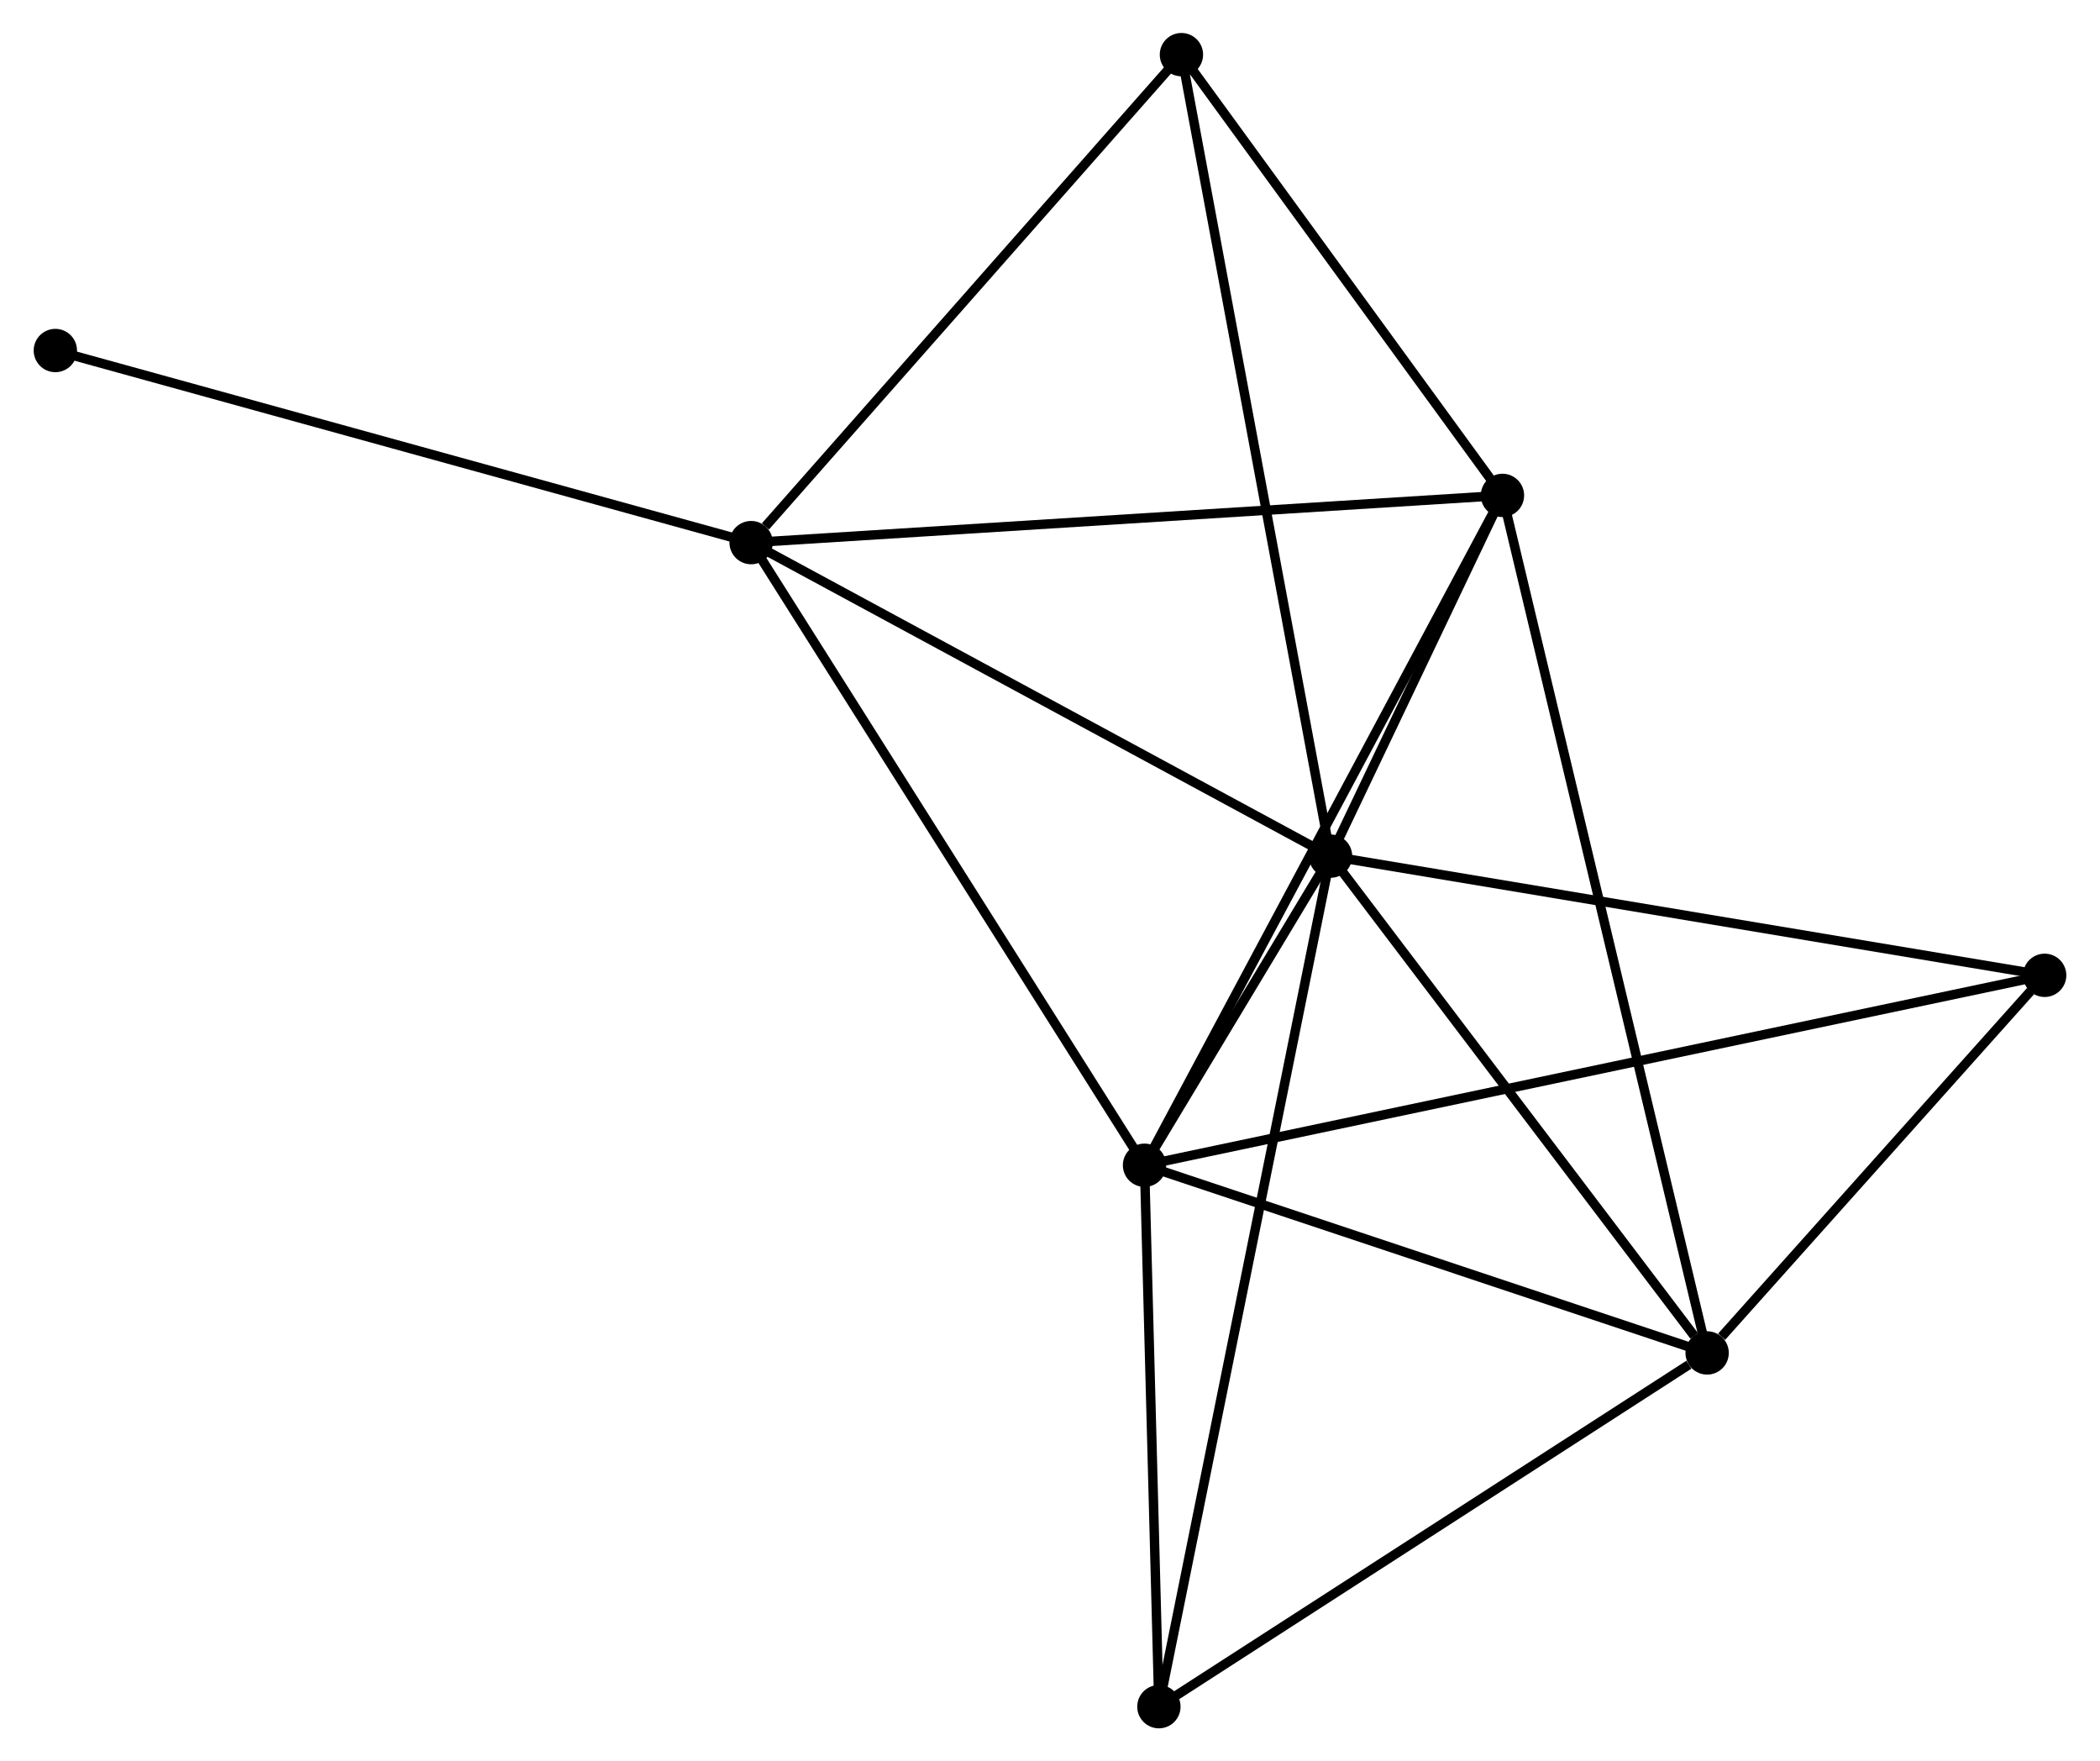 <?xml version="1.0" encoding="UTF-8" standalone="no"?>
<!DOCTYPE svg PUBLIC "-//W3C//DTD SVG 1.1//EN"
 "http://www.w3.org/Graphics/SVG/1.1/DTD/svg11.dtd">
<!-- Generated by graphviz version 2.36.0 (20140111.2315)
 -->
<!-- Title: %3 Pages: 1 -->
<svg width="223pt" height="187pt"
 viewBox="0.00 0.00 222.80 186.96" xmlns="http://www.w3.org/2000/svg" xmlns:xlink="http://www.w3.org/1999/xlink">
<g id="graph0" class="graph" transform="scale(1 1) rotate(0) translate(4 182.957)">
<title>%3</title>
<!-- 0 -->
<g id="node1" class="node"><title>0</title>
<ellipse fill="black" stroke="black" cx="137.186" cy="-92.082" rx="1.8" ry="1.8"/>
</g>
<!-- 1 -->
<g id="node2" class="node"><title>1</title>
<ellipse fill="black" stroke="black" cx="117.435" cy="-59.27" rx="1.8" ry="1.8"/>
</g>
<!-- 0&#45;&#45;1 -->
<g id="edge1" class="edge"><title>0&#45;&#45;1</title>
<path fill="none" stroke="black" d="M136.124,-90.318C132.663,-84.568 121.737,-66.417 118.408,-60.886"/>
</g>
<!-- 2 -->
<g id="node3" class="node"><title>2</title>
<ellipse fill="black" stroke="black" cx="177.166" cy="-39.348" rx="1.8" ry="1.8"/>
</g>
<!-- 0&#45;&#45;2 -->
<g id="edge2" class="edge"><title>0&#45;&#45;2</title>
<path fill="none" stroke="black" d="M138.516,-90.328C144.586,-82.322 169.625,-49.295 175.79,-41.163"/>
</g>
<!-- 3 -->
<g id="node4" class="node"><title>3</title>
<ellipse fill="black" stroke="black" cx="75.669" cy="-125.36" rx="1.8" ry="1.8"/>
</g>
<!-- 0&#45;&#45;3 -->
<g id="edge3" class="edge"><title>0&#45;&#45;3</title>
<path fill="none" stroke="black" d="M135.411,-93.043C126.428,-97.902 86.058,-119.74 77.334,-124.459"/>
</g>
<!-- 4 -->
<g id="node5" class="node"><title>4</title>
<ellipse fill="black" stroke="black" cx="155.437" cy="-130.372" rx="1.8" ry="1.8"/>
</g>
<!-- 0&#45;&#45;4 -->
<g id="edge4" class="edge"><title>0&#45;&#45;4</title>
<path fill="none" stroke="black" d="M137.97,-93.728C140.918,-99.912 151.326,-121.748 154.507,-128.421"/>
</g>
<!-- 5 -->
<g id="node6" class="node"><title>5</title>
<ellipse fill="black" stroke="black" cx="121.354" cy="-177.157" rx="1.8" ry="1.8"/>
</g>
<!-- 0&#45;&#45;5 -->
<g id="edge5" class="edge"><title>0&#45;&#45;5</title>
<path fill="none" stroke="black" d="M136.855,-93.859C134.813,-104.836 123.928,-163.326 121.738,-175.094"/>
</g>
<!-- 6 -->
<g id="node7" class="node"><title>6</title>
<ellipse fill="black" stroke="black" cx="118.961" cy="-1.8" rx="1.8" ry="1.8"/>
</g>
<!-- 0&#45;&#45;6 -->
<g id="edge6" class="edge"><title>0&#45;&#45;6</title>
<path fill="none" stroke="black" d="M136.805,-90.197C134.434,-78.447 121.706,-15.395 119.34,-3.675"/>
</g>
<!-- 7 -->
<g id="node8" class="node"><title>7</title>
<ellipse fill="black" stroke="black" cx="213.001" cy="-79.43" rx="1.8" ry="1.8"/>
</g>
<!-- 0&#45;&#45;7 -->
<g id="edge7" class="edge"><title>0&#45;&#45;7</title>
<path fill="none" stroke="black" d="M139.06,-91.77C149.549,-90.019 200.875,-81.454 211.192,-79.732"/>
</g>
<!-- 1&#45;&#45;2 -->
<g id="edge8" class="edge"><title>1&#45;&#45;2</title>
<path fill="none" stroke="black" d="M119.158,-58.695C127.728,-55.837 165.713,-43.168 175.076,-40.045"/>
</g>
<!-- 1&#45;&#45;3 -->
<g id="edge9" class="edge"><title>1&#45;&#45;3</title>
<path fill="none" stroke="black" d="M116.403,-60.904C110.674,-69.968 82.839,-114.014 76.819,-123.541"/>
</g>
<!-- 1&#45;&#45;4 -->
<g id="edge10" class="edge"><title>1&#45;&#45;4</title>
<path fill="none" stroke="black" d="M118.374,-61.027C123.632,-70.865 149.359,-119 154.53,-128.676"/>
</g>
<!-- 1&#45;&#45;6 -->
<g id="edge11" class="edge"><title>1&#45;&#45;6</title>
<path fill="none" stroke="black" d="M117.486,-57.358C117.718,-48.632 118.673,-12.64 118.909,-3.778"/>
</g>
<!-- 1&#45;&#45;7 -->
<g id="edge12" class="edge"><title>1&#45;&#45;7</title>
<path fill="none" stroke="black" d="M119.431,-59.691C131.868,-62.315 198.611,-76.394 211.016,-79.011"/>
</g>
<!-- 2&#45;&#45;4 -->
<g id="edge13" class="edge"><title>2&#45;&#45;4</title>
<path fill="none" stroke="black" d="M176.713,-41.249C173.885,-53.095 158.709,-116.666 155.888,-128.482"/>
</g>
<!-- 2&#45;&#45;6 -->
<g id="edge14" class="edge"><title>2&#45;&#45;6</title>
<path fill="none" stroke="black" d="M175.23,-38.099C166.235,-32.296 128.629,-8.037 120.511,-2.799"/>
</g>
<!-- 2&#45;&#45;7 -->
<g id="edge15" class="edge"><title>2&#45;&#45;7</title>
<path fill="none" stroke="black" d="M178.706,-41.071C184.601,-47.663 205.691,-71.254 211.507,-77.759"/>
</g>
<!-- 3&#45;&#45;4 -->
<g id="edge16" class="edge"><title>3&#45;&#45;4</title>
<path fill="none" stroke="black" d="M77.641,-125.484C88.677,-126.177 142.679,-129.571 153.534,-130.253"/>
</g>
<!-- 3&#45;&#45;5 -->
<g id="edge17" class="edge"><title>3&#45;&#45;5</title>
<path fill="none" stroke="black" d="M77.189,-127.083C84.249,-135.088 113.765,-168.554 120.138,-175.779"/>
</g>
<!-- 8 -->
<g id="node9" class="node"><title>8</title>
<ellipse fill="black" stroke="black" cx="1.8" cy="-145.75" rx="1.8" ry="1.8"/>
</g>
<!-- 3&#45;&#45;8 -->
<g id="edge18" class="edge"><title>3&#45;&#45;8</title>
<path fill="none" stroke="black" d="M73.843,-125.864C63.623,-128.685 13.615,-142.489 3.562,-145.263"/>
</g>
<!-- 4&#45;&#45;5 -->
<g id="edge19" class="edge"><title>4&#45;&#45;5</title>
<path fill="none" stroke="black" d="M154.303,-131.929C149.128,-139.032 127.782,-168.333 122.527,-175.547"/>
</g>
</g>
</svg>
